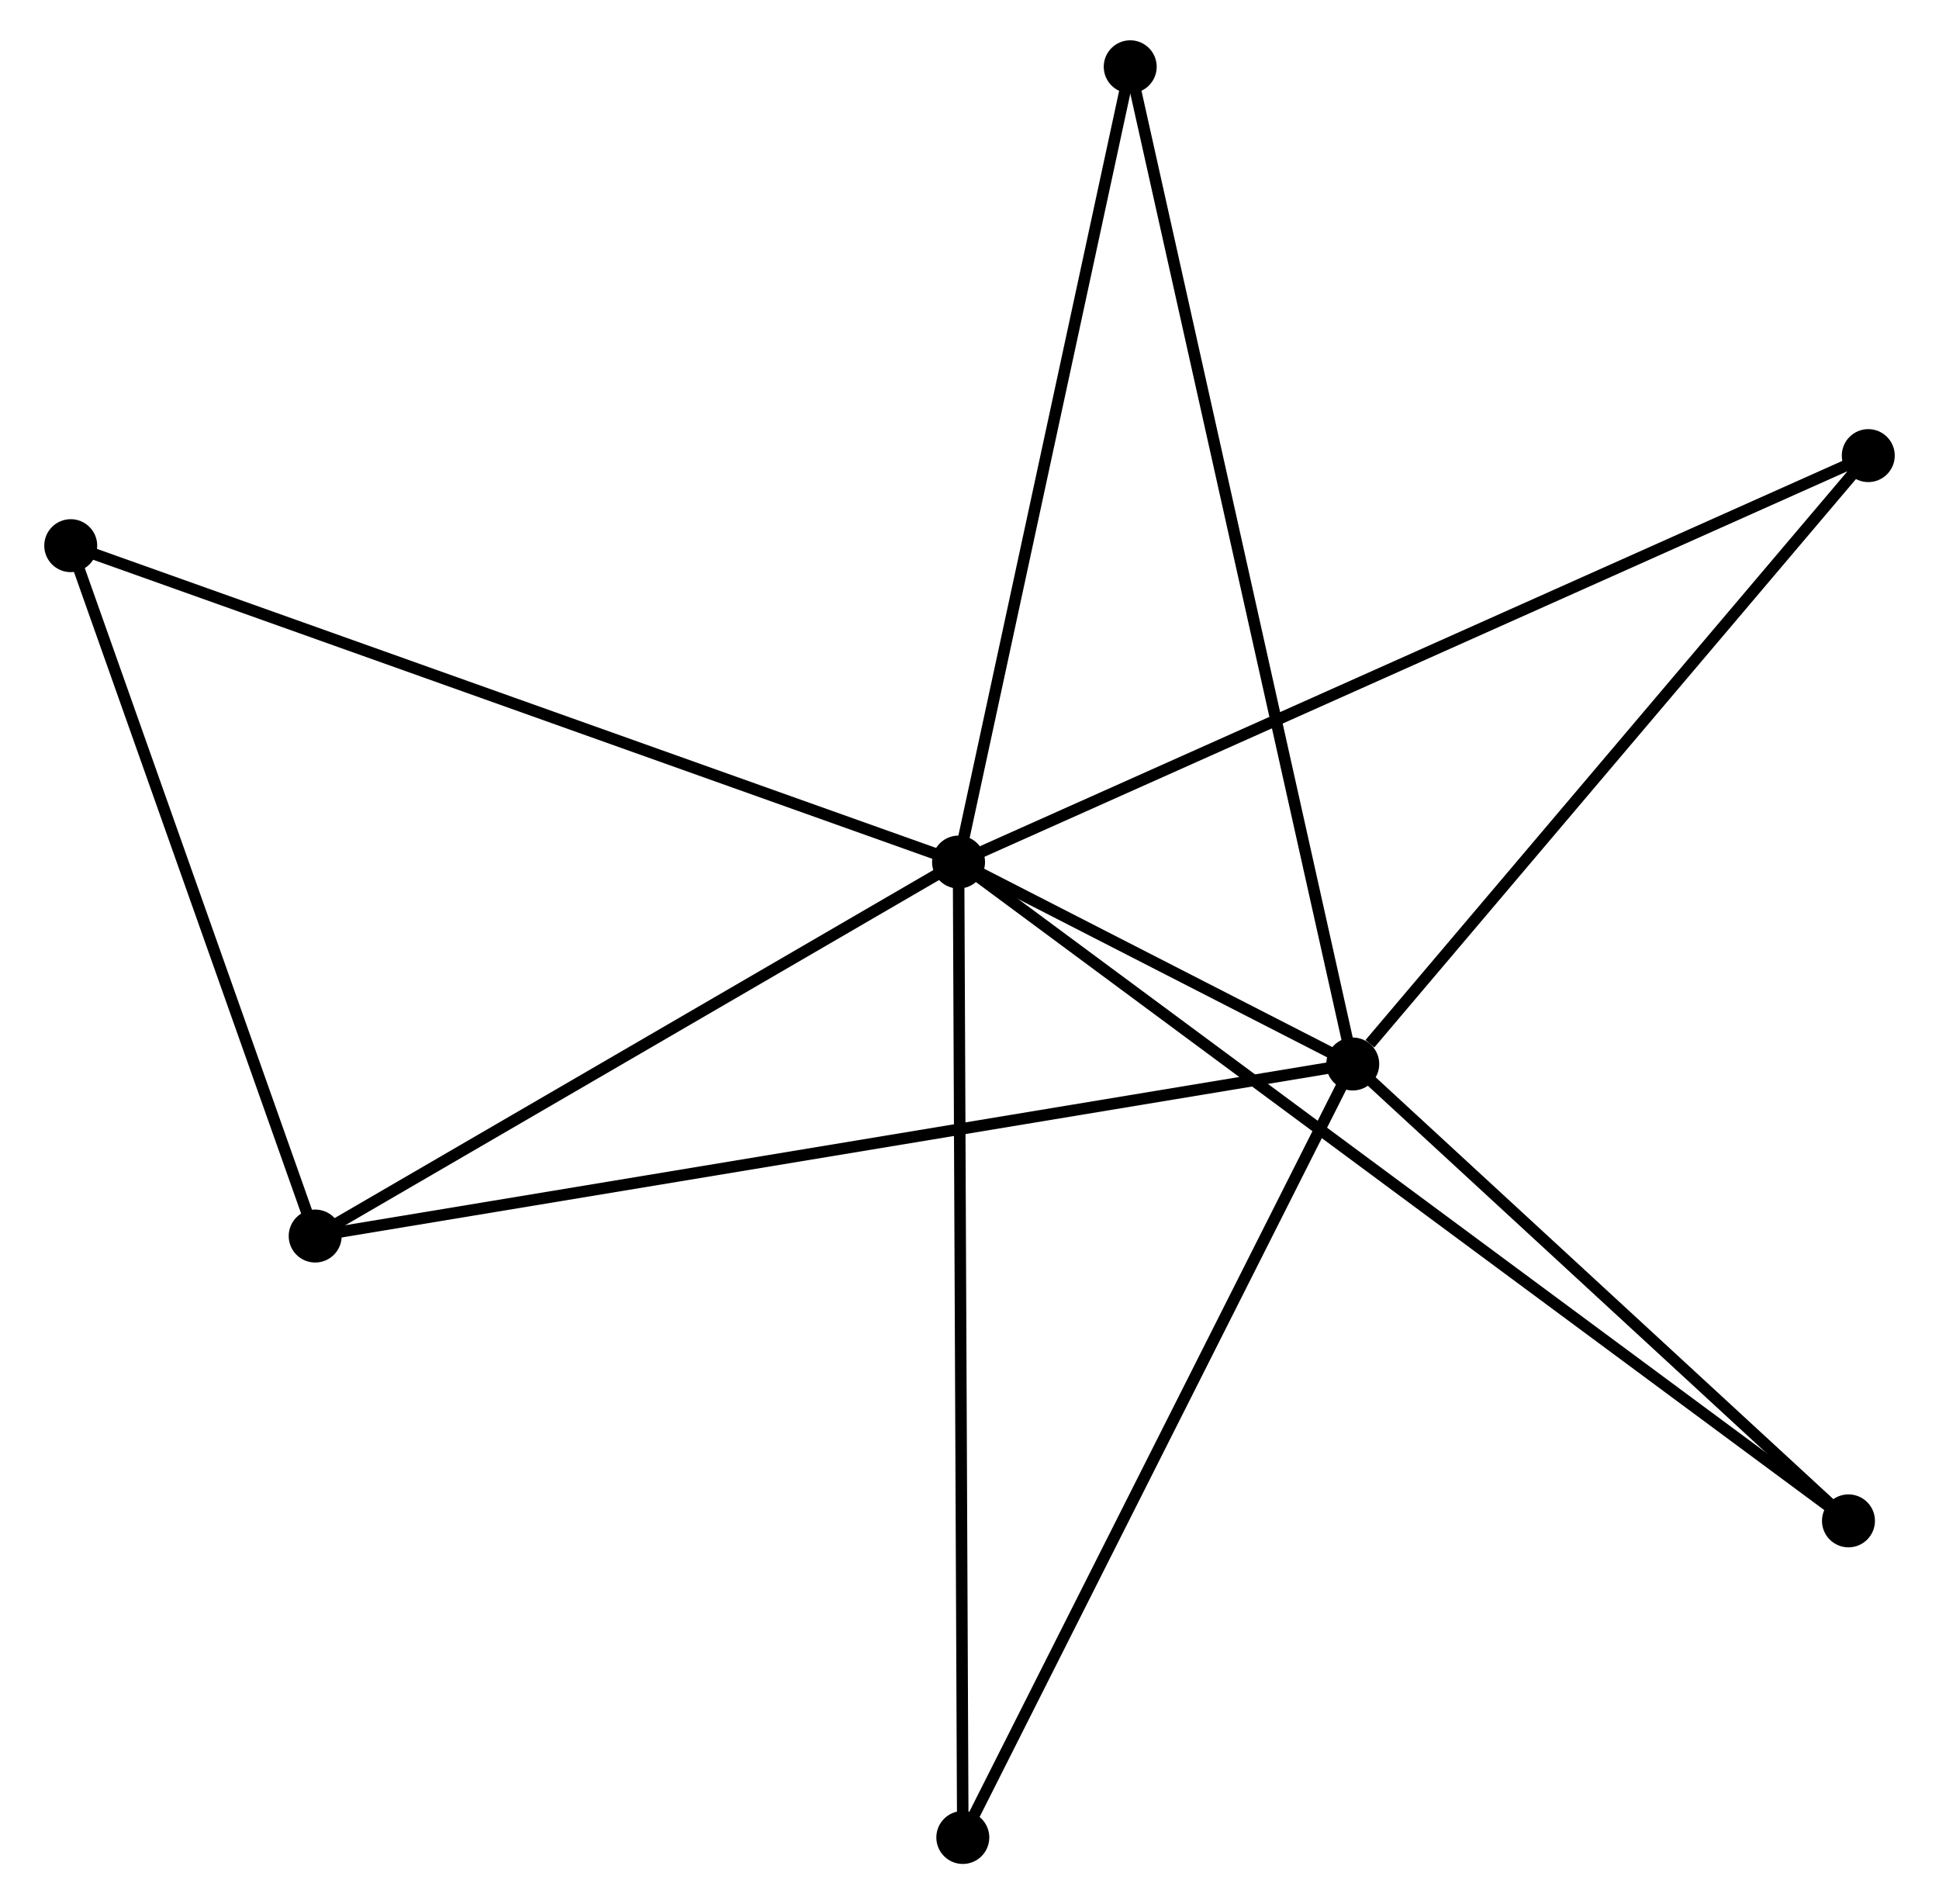 <?xml version="1.0" encoding="UTF-8" standalone="no"?>
<!DOCTYPE svg PUBLIC "-//W3C//DTD SVG 1.1//EN"
 "http://www.w3.org/Graphics/SVG/1.1/DTD/svg11.dtd">
<!-- Generated by graphviz version 2.36.0 (20140111.2315)
 -->
<!-- Title: %3 Pages: 1 -->
<svg width="168pt" height="165pt"
 viewBox="0.00 0.00 167.72 165.40" xmlns="http://www.w3.org/2000/svg" xmlns:xlink="http://www.w3.org/1999/xlink">
<g id="graph0" class="graph" transform="scale(1 1) rotate(0) translate(4 161.398)">
<title>%3</title>
<!-- 0 -->
<g id="node1" class="node"><title>0</title>
<ellipse fill="black" stroke="black" cx="78.909" cy="-86.523" rx="1.8" ry="1.8"/>
</g>
<!-- 1 -->
<g id="node2" class="node"><title>1</title>
<ellipse fill="black" stroke="black" cx="113.146" cy="-68.982" rx="1.8" ry="1.8"/>
</g>
<!-- 0&#45;&#45;1 -->
<g id="edge1" class="edge"><title>0&#45;&#45;1</title>
<path fill="none" stroke="black" d="M80.749,-85.58C86.75,-82.506 105.688,-72.803 111.46,-69.846"/>
</g>
<!-- 2 -->
<g id="node3" class="node"><title>2</title>
<ellipse fill="black" stroke="black" cx="23.031" cy="-54.039" rx="1.8" ry="1.8"/>
</g>
<!-- 0&#45;&#45;2 -->
<g id="edge2" class="edge"><title>0&#45;&#45;2</title>
<path fill="none" stroke="black" d="M77.049,-85.442C68.566,-80.51 33.571,-60.166 24.955,-55.157"/>
</g>
<!-- 3 -->
<g id="node4" class="node"><title>3</title>
<ellipse fill="black" stroke="black" cx="1.8" cy="-114.003" rx="1.8" ry="1.8"/>
</g>
<!-- 0&#45;&#45;3 -->
<g id="edge3" class="edge"><title>0&#45;&#45;3</title>
<path fill="none" stroke="black" d="M77.002,-87.202C66.334,-91.004 14.133,-109.608 3.639,-113.348"/>
</g>
<!-- 4 -->
<g id="node5" class="node"><title>4</title>
<ellipse fill="black" stroke="black" cx="157.921" cy="-121.825" rx="1.8" ry="1.8"/>
</g>
<!-- 0&#45;&#45;4 -->
<g id="edge4" class="edge"><title>0&#45;&#45;4</title>
<path fill="none" stroke="black" d="M80.559,-87.26C90.753,-91.815 145.076,-116.086 156.005,-120.969"/>
</g>
<!-- 5 -->
<g id="node6" class="node"><title>5</title>
<ellipse fill="black" stroke="black" cx="93.819" cy="-155.598" rx="1.8" ry="1.8"/>
</g>
<!-- 0&#45;&#45;5 -->
<g id="edge5" class="edge"><title>0&#45;&#45;5</title>
<path fill="none" stroke="black" d="M79.339,-88.516C81.516,-98.602 91.301,-143.932 93.415,-153.728"/>
</g>
<!-- 6 -->
<g id="node7" class="node"><title>6</title>
<ellipse fill="black" stroke="black" cx="79.279" cy="-1.8" rx="1.8" ry="1.8"/>
</g>
<!-- 0&#45;&#45;6 -->
<g id="edge6" class="edge"><title>0&#45;&#45;6</title>
<path fill="none" stroke="black" d="M78.918,-84.428C78.969,-72.707 79.22,-15.351 79.271,-3.821"/>
</g>
<!-- 7 -->
<g id="node8" class="node"><title>7</title>
<ellipse fill="black" stroke="black" cx="156.201" cy="-29.3" rx="1.8" ry="1.8"/>
</g>
<!-- 0&#45;&#45;7 -->
<g id="edge7" class="edge"><title>0&#45;&#45;7</title>
<path fill="none" stroke="black" d="M80.523,-85.328C90.582,-77.881 144.563,-37.917 154.596,-30.489"/>
</g>
<!-- 1&#45;&#45;2 -->
<g id="edge8" class="edge"><title>1&#45;&#45;2</title>
<path fill="none" stroke="black" d="M111.264,-68.67C99.536,-66.726 36.6,-56.289 24.903,-54.35"/>
</g>
<!-- 1&#45;&#45;4 -->
<g id="edge9" class="edge"><title>1&#45;&#45;4</title>
<path fill="none" stroke="black" d="M114.636,-70.741C121.555,-78.907 150.484,-113.048 156.73,-120.419"/>
</g>
<!-- 1&#45;&#45;5 -->
<g id="edge10" class="edge"><title>1&#45;&#45;5</title>
<path fill="none" stroke="black" d="M112.742,-70.791C110.227,-82.064 96.729,-142.555 94.221,-153.798"/>
</g>
<!-- 1&#45;&#45;6 -->
<g id="edge11" class="edge"><title>1&#45;&#45;6</title>
<path fill="none" stroke="black" d="M112.309,-67.322C107.664,-58.108 85.094,-13.334 80.212,-3.649"/>
</g>
<!-- 1&#45;&#45;7 -->
<g id="edge12" class="edge"><title>1&#45;&#45;7</title>
<path fill="none" stroke="black" d="M114.579,-67.662C121.116,-61.637 148.08,-36.785 154.719,-30.666"/>
</g>
<!-- 2&#45;&#45;3 -->
<g id="edge13" class="edge"><title>2&#45;&#45;3</title>
<path fill="none" stroke="black" d="M22.419,-55.769C19.373,-64.372 5.871,-102.505 2.543,-111.904"/>
</g>
</g>
</svg>
